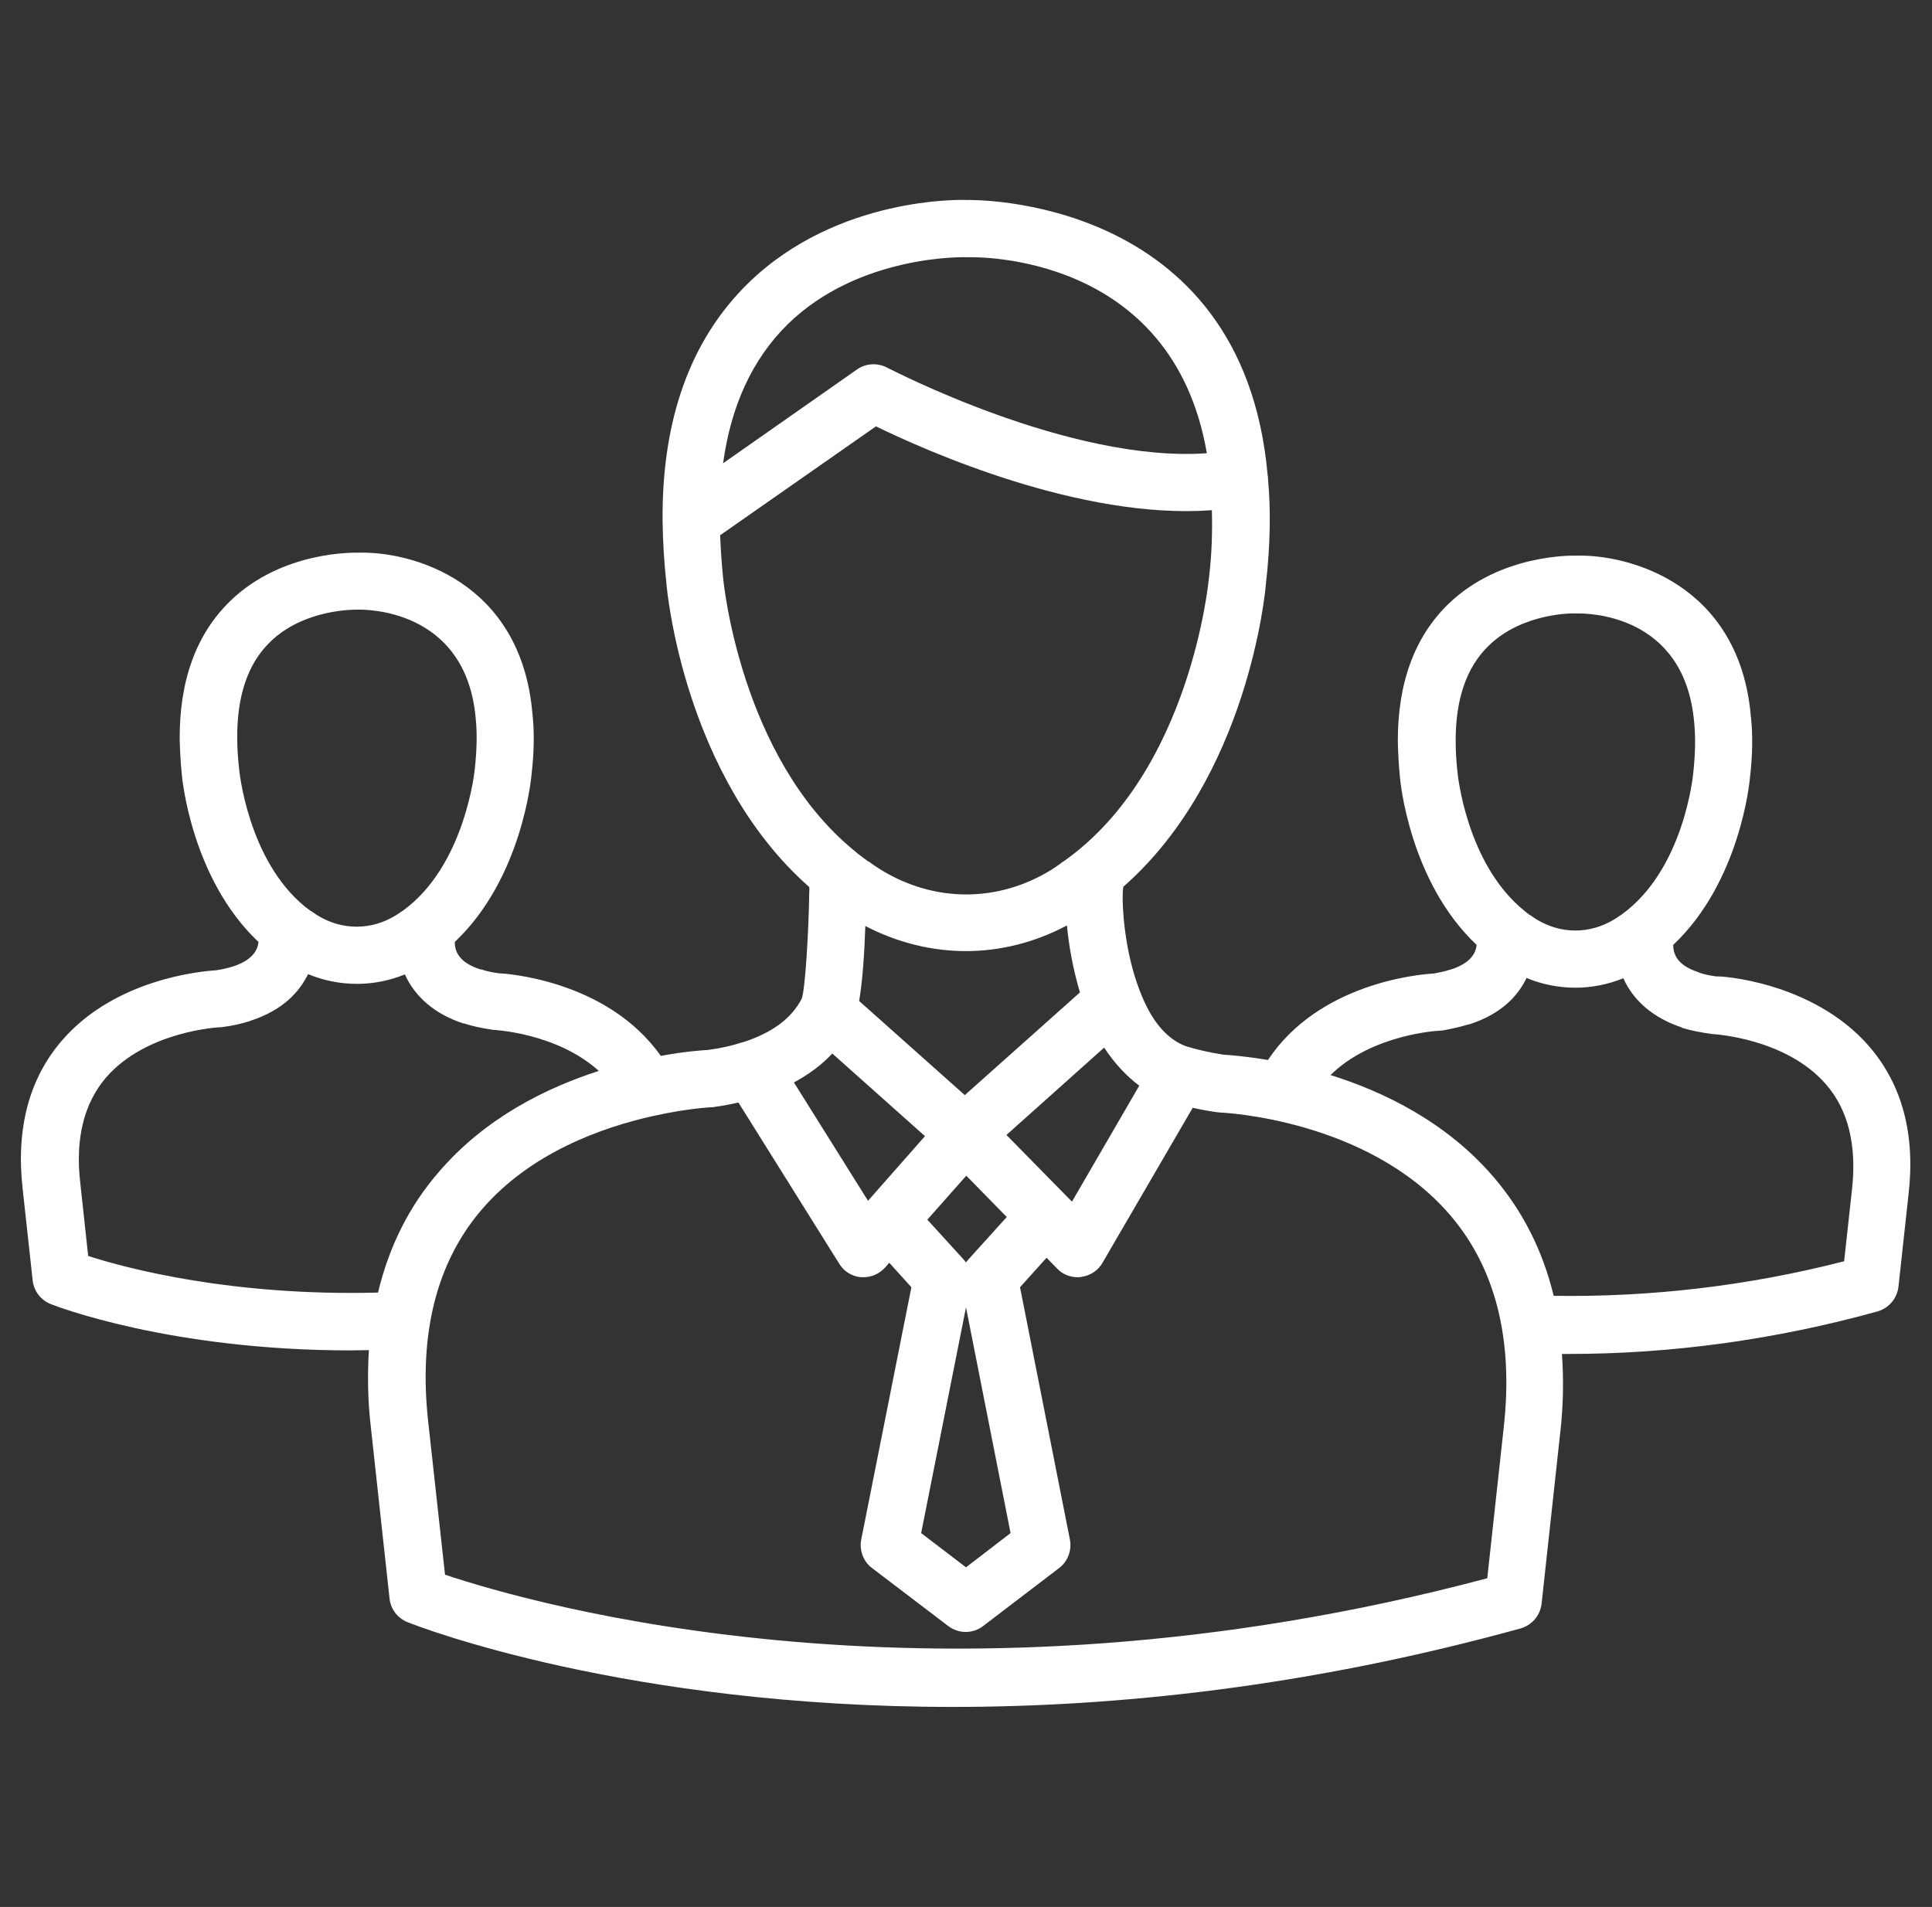 <svg width="78" height="77" viewBox="0 0 78 77" fill="none" xmlns="http://www.w3.org/2000/svg">
<rect x="0" y="0" width="78" height="77" fill="#333333" stroke="none"/>
<g clip-path="url(#clip0_1063_9886)">
<path d="M75.465 42.253C73.165 39.596 69.328 39.393 69.304 39.429C69.042 39.393 68.804 39.346 68.601 39.274C68.601 39.274 68.589 39.274 68.589 39.262C67.886 39.036 67.552 38.678 67.552 38.154C70.257 35.604 70.639 31.552 70.651 31.397C70.758 30.491 70.77 29.645 70.686 28.918C70.222 23.604 65.801 22.376 63.632 22.436C63.513 22.436 60.581 22.352 58.472 24.39C57.101 25.725 56.422 27.596 56.434 29.967C56.446 30.408 56.47 30.885 56.517 31.361C56.529 31.54 56.911 35.604 59.616 38.154C59.58 38.487 59.377 38.893 58.555 39.155H58.543H58.531C58.341 39.226 58.126 39.262 57.876 39.31C57.209 39.346 53.228 39.727 51.191 42.801C50.273 42.646 49.618 42.599 49.403 42.587C48.867 42.503 48.378 42.396 47.949 42.265H47.938C47.127 41.991 46.484 41.24 46.019 40.013C45.387 38.404 45.304 36.569 45.328 36.068C45.328 35.973 45.34 35.89 45.352 35.806C50.392 31.373 51.084 23.89 51.107 23.592C51.286 22.03 51.31 20.577 51.191 19.314C51.191 19.314 51.191 19.314 51.191 19.302V19.29C51.191 19.266 51.191 19.23 51.179 19.194C50.178 7.79 39.072 8.076 39.048 8.076C38.833 8.064 33.816 7.921 30.217 11.425C27.882 13.701 26.714 16.93 26.75 21.041C26.762 21.84 26.809 22.698 26.905 23.556C26.928 23.878 27.631 31.373 32.672 35.818C32.672 35.878 32.684 35.925 32.672 35.997C32.648 37.713 32.505 39.917 32.374 40.311C32.374 40.323 32.362 40.323 32.362 40.334C31.957 41.121 31.171 41.705 29.991 42.086C29.991 42.086 29.991 42.086 29.979 42.086C29.979 42.086 29.979 42.086 29.967 42.086C29.574 42.217 29.121 42.325 28.573 42.396C28.346 42.408 27.643 42.456 26.678 42.635C24.474 39.512 20.243 39.298 20.124 39.298C19.862 39.262 19.635 39.214 19.433 39.143C19.421 39.143 19.421 39.143 19.409 39.143H19.397C18.694 38.916 18.36 38.559 18.36 38.035C21.065 35.484 21.447 31.433 21.459 31.278C21.566 30.372 21.578 29.526 21.494 28.799C21.03 23.484 16.644 22.245 14.44 22.317C14.321 22.317 11.389 22.233 9.292 24.271C7.921 25.605 7.242 27.476 7.254 29.848C7.266 30.289 7.29 30.765 7.337 31.242C7.349 31.421 7.731 35.484 10.436 38.035C10.4 38.368 10.197 38.773 9.375 39.036H9.363C9.173 39.095 8.958 39.143 8.72 39.179C8.16 39.214 4.668 39.512 2.511 42.003C1.176 43.54 0.64 45.566 0.914 47.997L1.319 51.703C1.367 52.132 1.641 52.489 2.046 52.656C2.261 52.74 6.861 54.527 14.166 54.527C14.404 54.527 14.654 54.515 14.893 54.515C14.833 55.516 14.845 56.565 14.976 57.661L15.727 64.549C15.774 64.978 16.049 65.336 16.454 65.502C16.966 65.705 25.296 68.923 38.464 68.923C45.03 68.923 52.8 68.124 61.391 65.753C61.844 65.622 62.178 65.24 62.237 64.764L62.988 57.876C63.119 56.756 63.131 55.683 63.06 54.67C63.155 54.67 63.25 54.67 63.346 54.67C67.481 54.67 71.664 54.098 75.799 52.954C76.251 52.823 76.585 52.442 76.645 51.965L77.05 48.247C77.336 45.816 76.8 43.802 75.465 42.253ZM58.841 31.159C58.794 30.73 58.77 30.337 58.77 29.955C58.758 28.251 59.199 26.952 60.093 26.082C61.475 24.724 63.548 24.759 63.644 24.771C64.097 24.759 68.017 24.783 68.398 29.169C68.458 29.753 68.446 30.42 68.363 31.195C68.363 31.23 68.005 35.115 65.455 36.938C65.419 36.962 65.395 36.974 65.36 36.998C65.3 37.045 65.24 37.081 65.181 37.117C64.192 37.725 63.012 37.725 62.023 37.117C61.963 37.081 61.904 37.034 61.844 36.998C61.809 36.974 61.785 36.95 61.749 36.938C61.666 36.879 61.594 36.819 61.523 36.76C59.187 34.853 58.841 31.206 58.841 31.159ZM45.995 43.838L43.278 48.521L40.633 45.828L44.577 42.301C44.994 42.932 45.471 43.445 45.995 43.838ZM39.012 47.473L40.645 49.141L39.095 50.857C39.06 50.893 39.036 50.928 39 50.976C38.976 50.94 38.94 50.893 38.905 50.857L37.439 49.248L39.012 47.473ZM34.686 40.418C34.829 39.584 34.901 38.428 34.936 37.391C36.223 38.059 37.606 38.404 39 38.404C40.406 38.404 41.8 38.047 43.075 37.367C43.147 38.154 43.314 39.107 43.6 40.072L38.952 44.219L34.686 40.418ZM39 52.788L40.799 61.904L39 63.286L37.189 61.904L39 52.788ZM31.802 13.093C34.674 10.281 38.917 10.376 39.048 10.388C39.393 10.376 47.33 10.197 48.724 18.301C43.171 18.694 35.902 14.88 35.818 14.845C35.425 14.642 34.96 14.666 34.603 14.916L29.193 18.706C29.514 16.37 30.384 14.487 31.802 13.093ZM29.193 23.329C29.133 22.734 29.097 22.162 29.073 21.613L35.365 17.216C37.367 18.193 43.636 20.994 48.927 20.601C48.95 21.459 48.927 22.352 48.807 23.353C48.795 23.437 48.081 31.147 42.956 34.77C42.909 34.793 42.873 34.817 42.837 34.853C42.706 34.948 42.587 35.032 42.456 35.115C40.299 36.45 37.725 36.45 35.556 35.115C35.425 35.032 35.294 34.948 35.163 34.853C35.127 34.817 35.079 34.793 35.032 34.77C34.853 34.638 34.674 34.507 34.507 34.364C29.872 30.587 29.204 23.425 29.193 23.329ZM33.602 42.539L37.344 45.876L35.044 48.486L32.053 43.707C32.648 43.385 33.173 43.004 33.602 42.539ZM9.649 31.004C9.602 30.587 9.578 30.181 9.578 29.8C9.566 28.096 10.007 26.797 10.9 25.927C12.283 24.569 14.368 24.616 14.452 24.616C14.63 24.616 18.813 24.509 19.206 29.014C19.266 29.586 19.254 30.253 19.171 31.028C19.171 31.063 18.789 34.96 16.251 36.783C16.215 36.807 16.192 36.819 16.156 36.843C16.096 36.891 16.037 36.926 15.977 36.962C14.988 37.57 13.808 37.57 12.819 36.962C12.759 36.926 12.7 36.879 12.64 36.843C12.605 36.819 12.581 36.795 12.545 36.783C12.462 36.724 12.39 36.664 12.307 36.605C9.995 34.71 9.649 31.063 9.649 31.004ZM15.262 52.192C9.375 52.346 5.109 51.215 3.56 50.714L3.238 47.735C3.035 45.971 3.393 44.553 4.275 43.516C5.907 41.621 8.863 41.478 8.887 41.478C8.922 41.478 8.97 41.478 9.006 41.467C9.387 41.419 9.756 41.336 10.09 41.228C10.102 41.228 10.102 41.216 10.114 41.216C11.437 40.787 12.092 40.037 12.438 39.334C13.069 39.596 13.737 39.727 14.416 39.727C15.071 39.727 15.727 39.596 16.346 39.345C16.752 40.251 17.562 40.954 18.706 41.324C18.718 41.324 18.718 41.324 18.73 41.324C19.063 41.431 19.421 41.514 19.933 41.586C19.969 41.586 22.495 41.717 24.176 43.242C22.066 43.921 19.612 45.125 17.741 47.294C16.513 48.7 15.703 50.344 15.262 52.192ZM60.712 57.614L60.045 63.727C37.999 69.602 21.387 64.728 17.967 63.584L17.288 57.411C16.895 53.86 17.622 50.964 19.457 48.831C21.435 46.531 24.331 45.518 26.356 45.065C26.38 45.065 26.392 45.053 26.416 45.053C27.751 44.756 28.704 44.708 28.728 44.708C28.764 44.708 28.811 44.708 28.847 44.696C29.193 44.648 29.514 44.589 29.812 44.517L33.888 51.036C34.078 51.346 34.412 51.548 34.77 51.572C34.805 51.572 34.829 51.572 34.865 51.572C35.199 51.572 35.508 51.429 35.735 51.179L35.902 50.988L36.795 51.977L34.77 62.166C34.686 62.595 34.853 63.048 35.199 63.31L38.285 65.657C38.488 65.812 38.738 65.896 38.988 65.896C39.238 65.896 39.489 65.812 39.691 65.657L42.766 63.31C43.111 63.048 43.278 62.595 43.195 62.166L41.181 51.977L42.253 50.785L42.682 51.226C42.897 51.453 43.195 51.572 43.505 51.572C43.552 51.572 43.6 51.572 43.648 51.56C44.005 51.512 44.327 51.31 44.505 51L48.152 44.732C48.474 44.803 48.795 44.863 49.141 44.91C49.177 44.91 49.224 44.922 49.26 44.922C49.32 44.922 55.183 45.173 58.52 49.034C60.367 51.167 61.105 54.051 60.712 57.614ZM74.774 47.997L74.452 50.928C70.555 51.929 66.611 52.382 62.726 52.323C62.285 50.499 61.475 48.891 60.283 47.508C58.377 45.292 55.85 44.076 53.717 43.409C55.385 41.764 58.055 41.621 58.079 41.621C58.126 41.621 58.186 41.61 58.233 41.61C58.567 41.55 58.913 41.478 59.258 41.371C59.27 41.371 59.27 41.371 59.282 41.371C59.294 41.371 59.294 41.359 59.306 41.359H59.318C59.318 41.359 59.318 41.359 59.33 41.359C60.641 40.93 61.296 40.191 61.63 39.489C62.261 39.751 62.929 39.882 63.608 39.882C64.263 39.882 64.919 39.751 65.538 39.5C65.944 40.406 66.742 41.097 67.874 41.478C67.886 41.478 67.898 41.49 67.91 41.502C68.255 41.61 68.625 41.681 69.125 41.753C69.149 41.753 72.105 41.907 73.725 43.79C74.607 44.803 74.965 46.221 74.774 47.997Z" fill="white"/>
</g>
<defs>
<clipPath id="clip0_1063_9886">
<rect width="76.267" height="76.267" fill="white" transform="translate(0.867 0.367)"/>
</clipPath>
</defs>
</svg>
